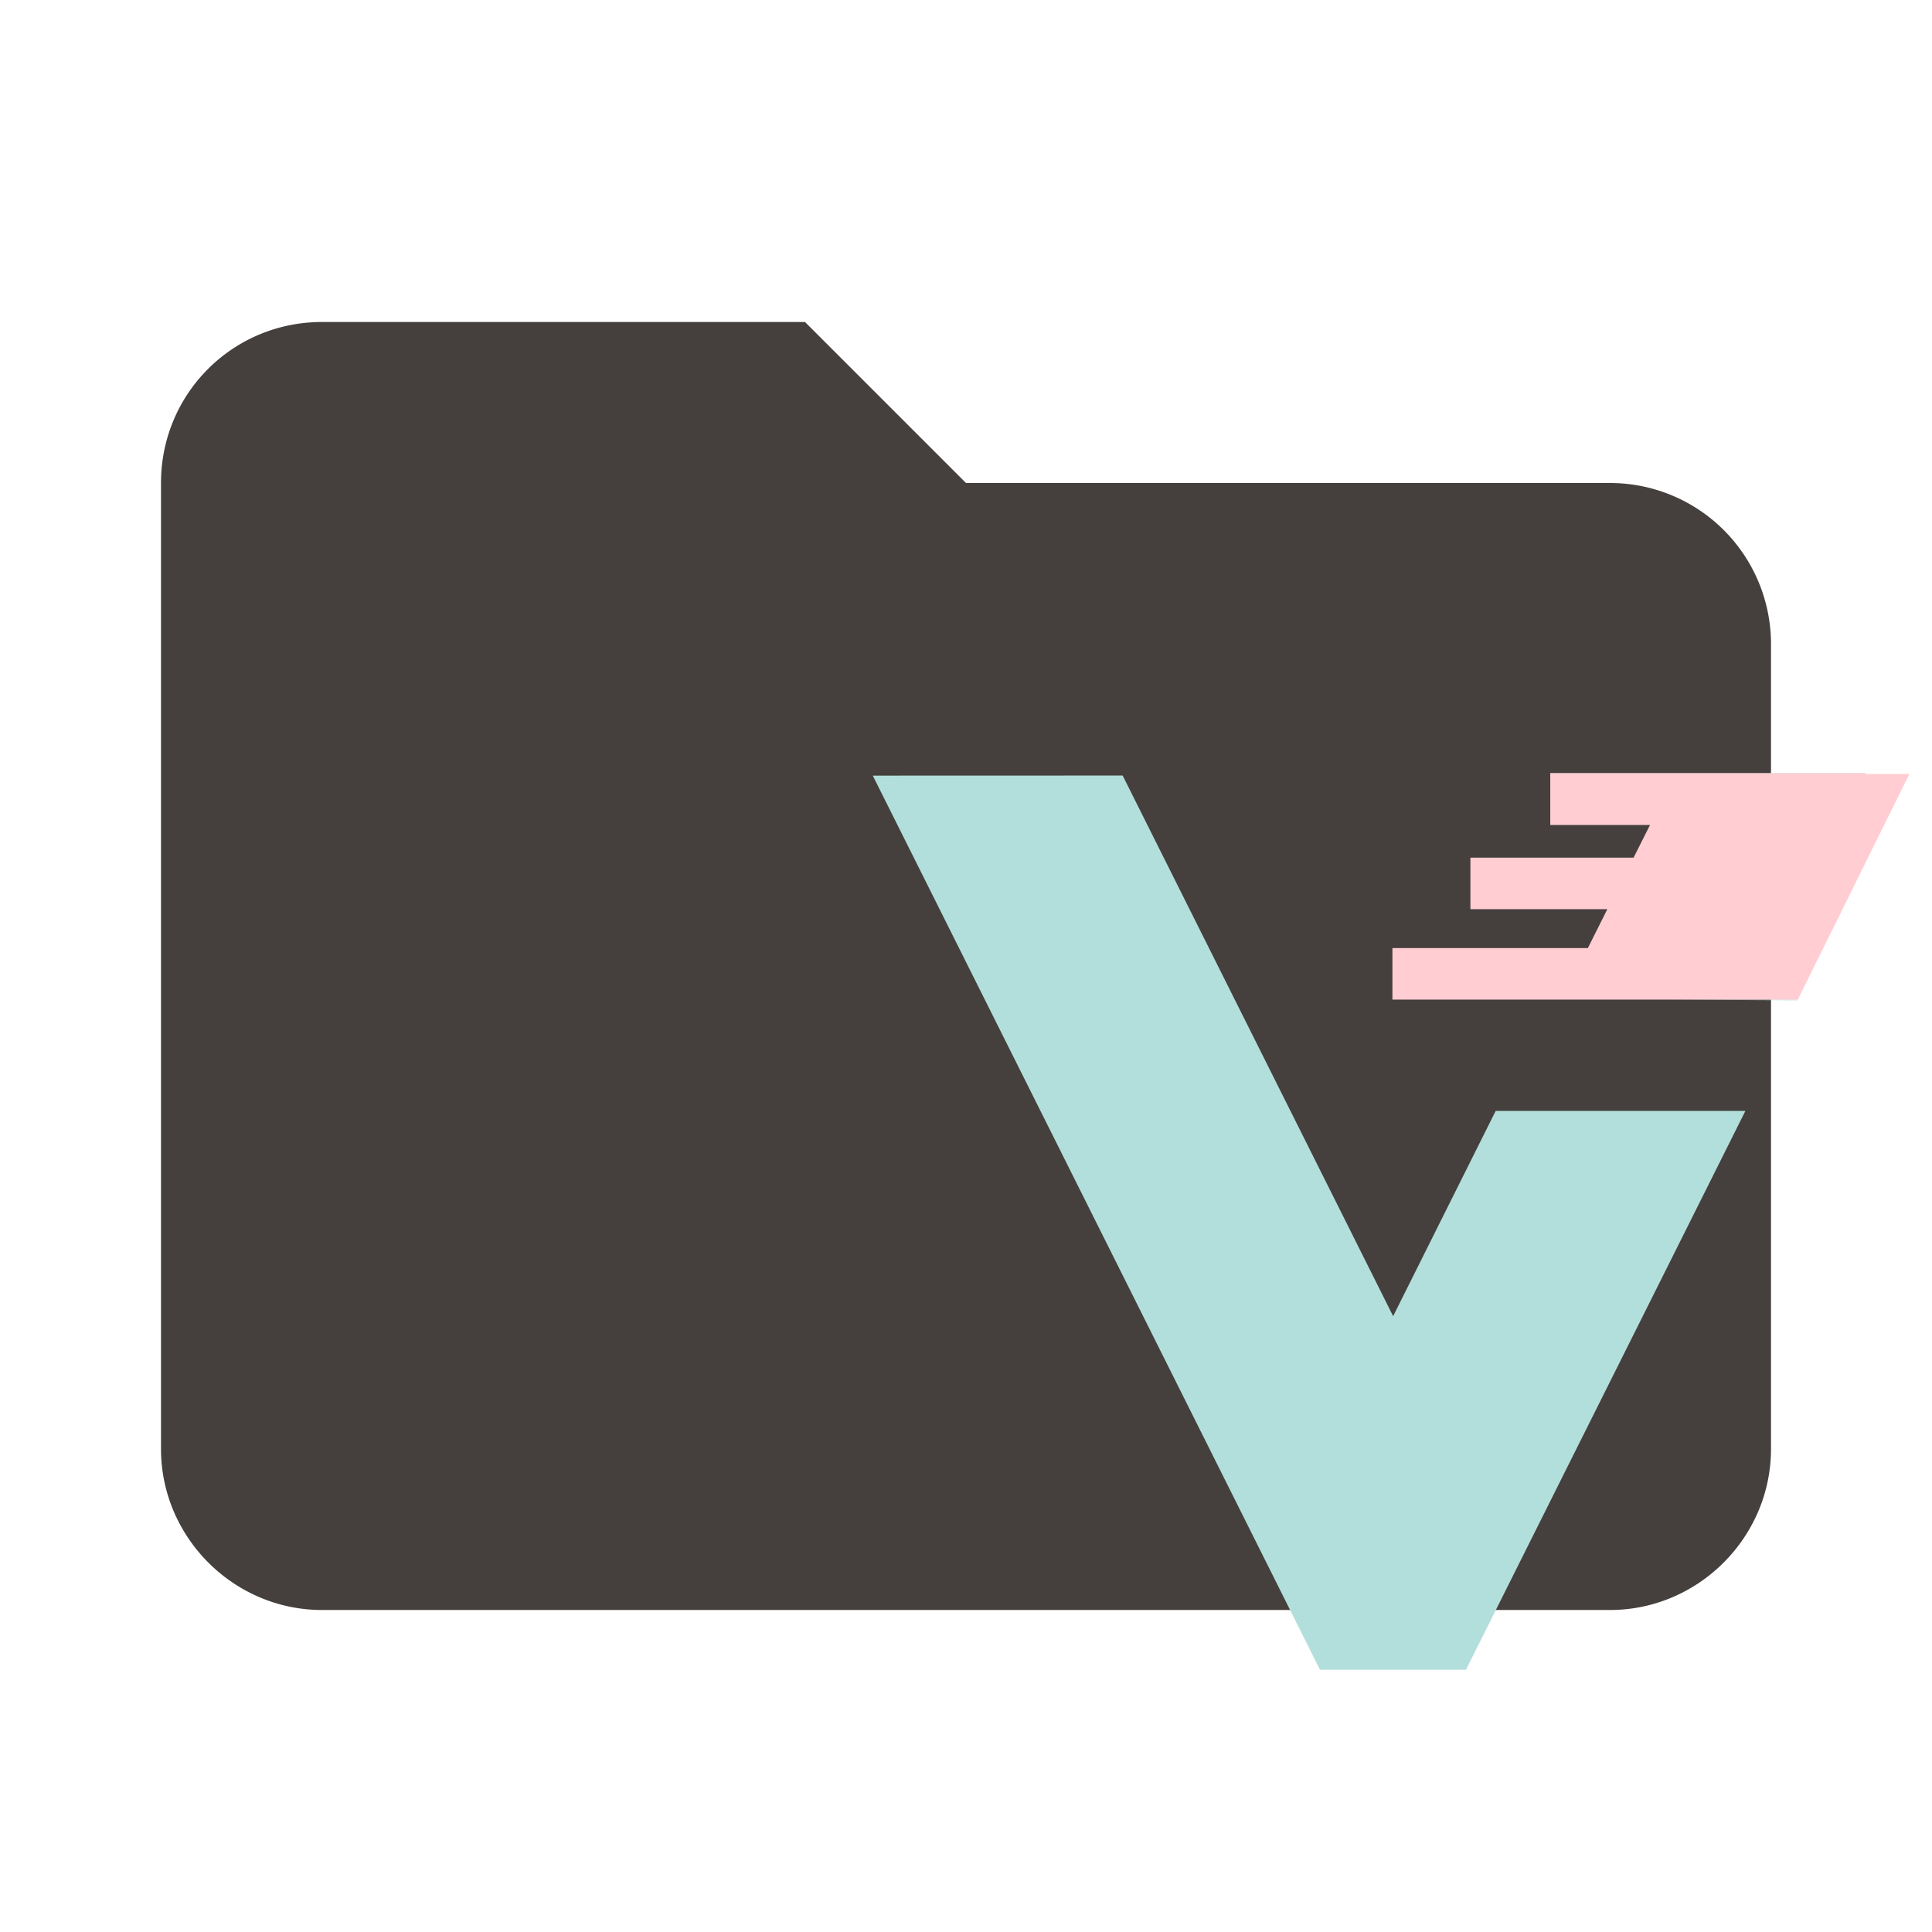 <svg fill="none" viewBox="0 0 24 24" xmlns="http://www.w3.org/2000/svg"><path d="M10 4H4c-1.11 0-2 .89-2 2v12c0 1.097.903 2 2 2h16c1.097 0 2-.903 2-2V8a2 2 0 0 0-2-2h-8l-2-2Z" fill="#45403d"/><path d="M19.258 9.605v.01h3.914v-.01zm-8.416.03 5.555 11.107h1.814l3.471-6.942H18.58l-1.274 2.55-3.36-6.716zm9.893 2.783 1.594.008.004-.008z" fill="#b2dfdb"/><path d="M19.258 9.605v.643h1.239l-.204.406h-2.027v.64h1.701l-.242.483h-2.428v.64h5.036l1.386-2.802h-.547v-.01z" fill="#ffcdd2"/></svg>